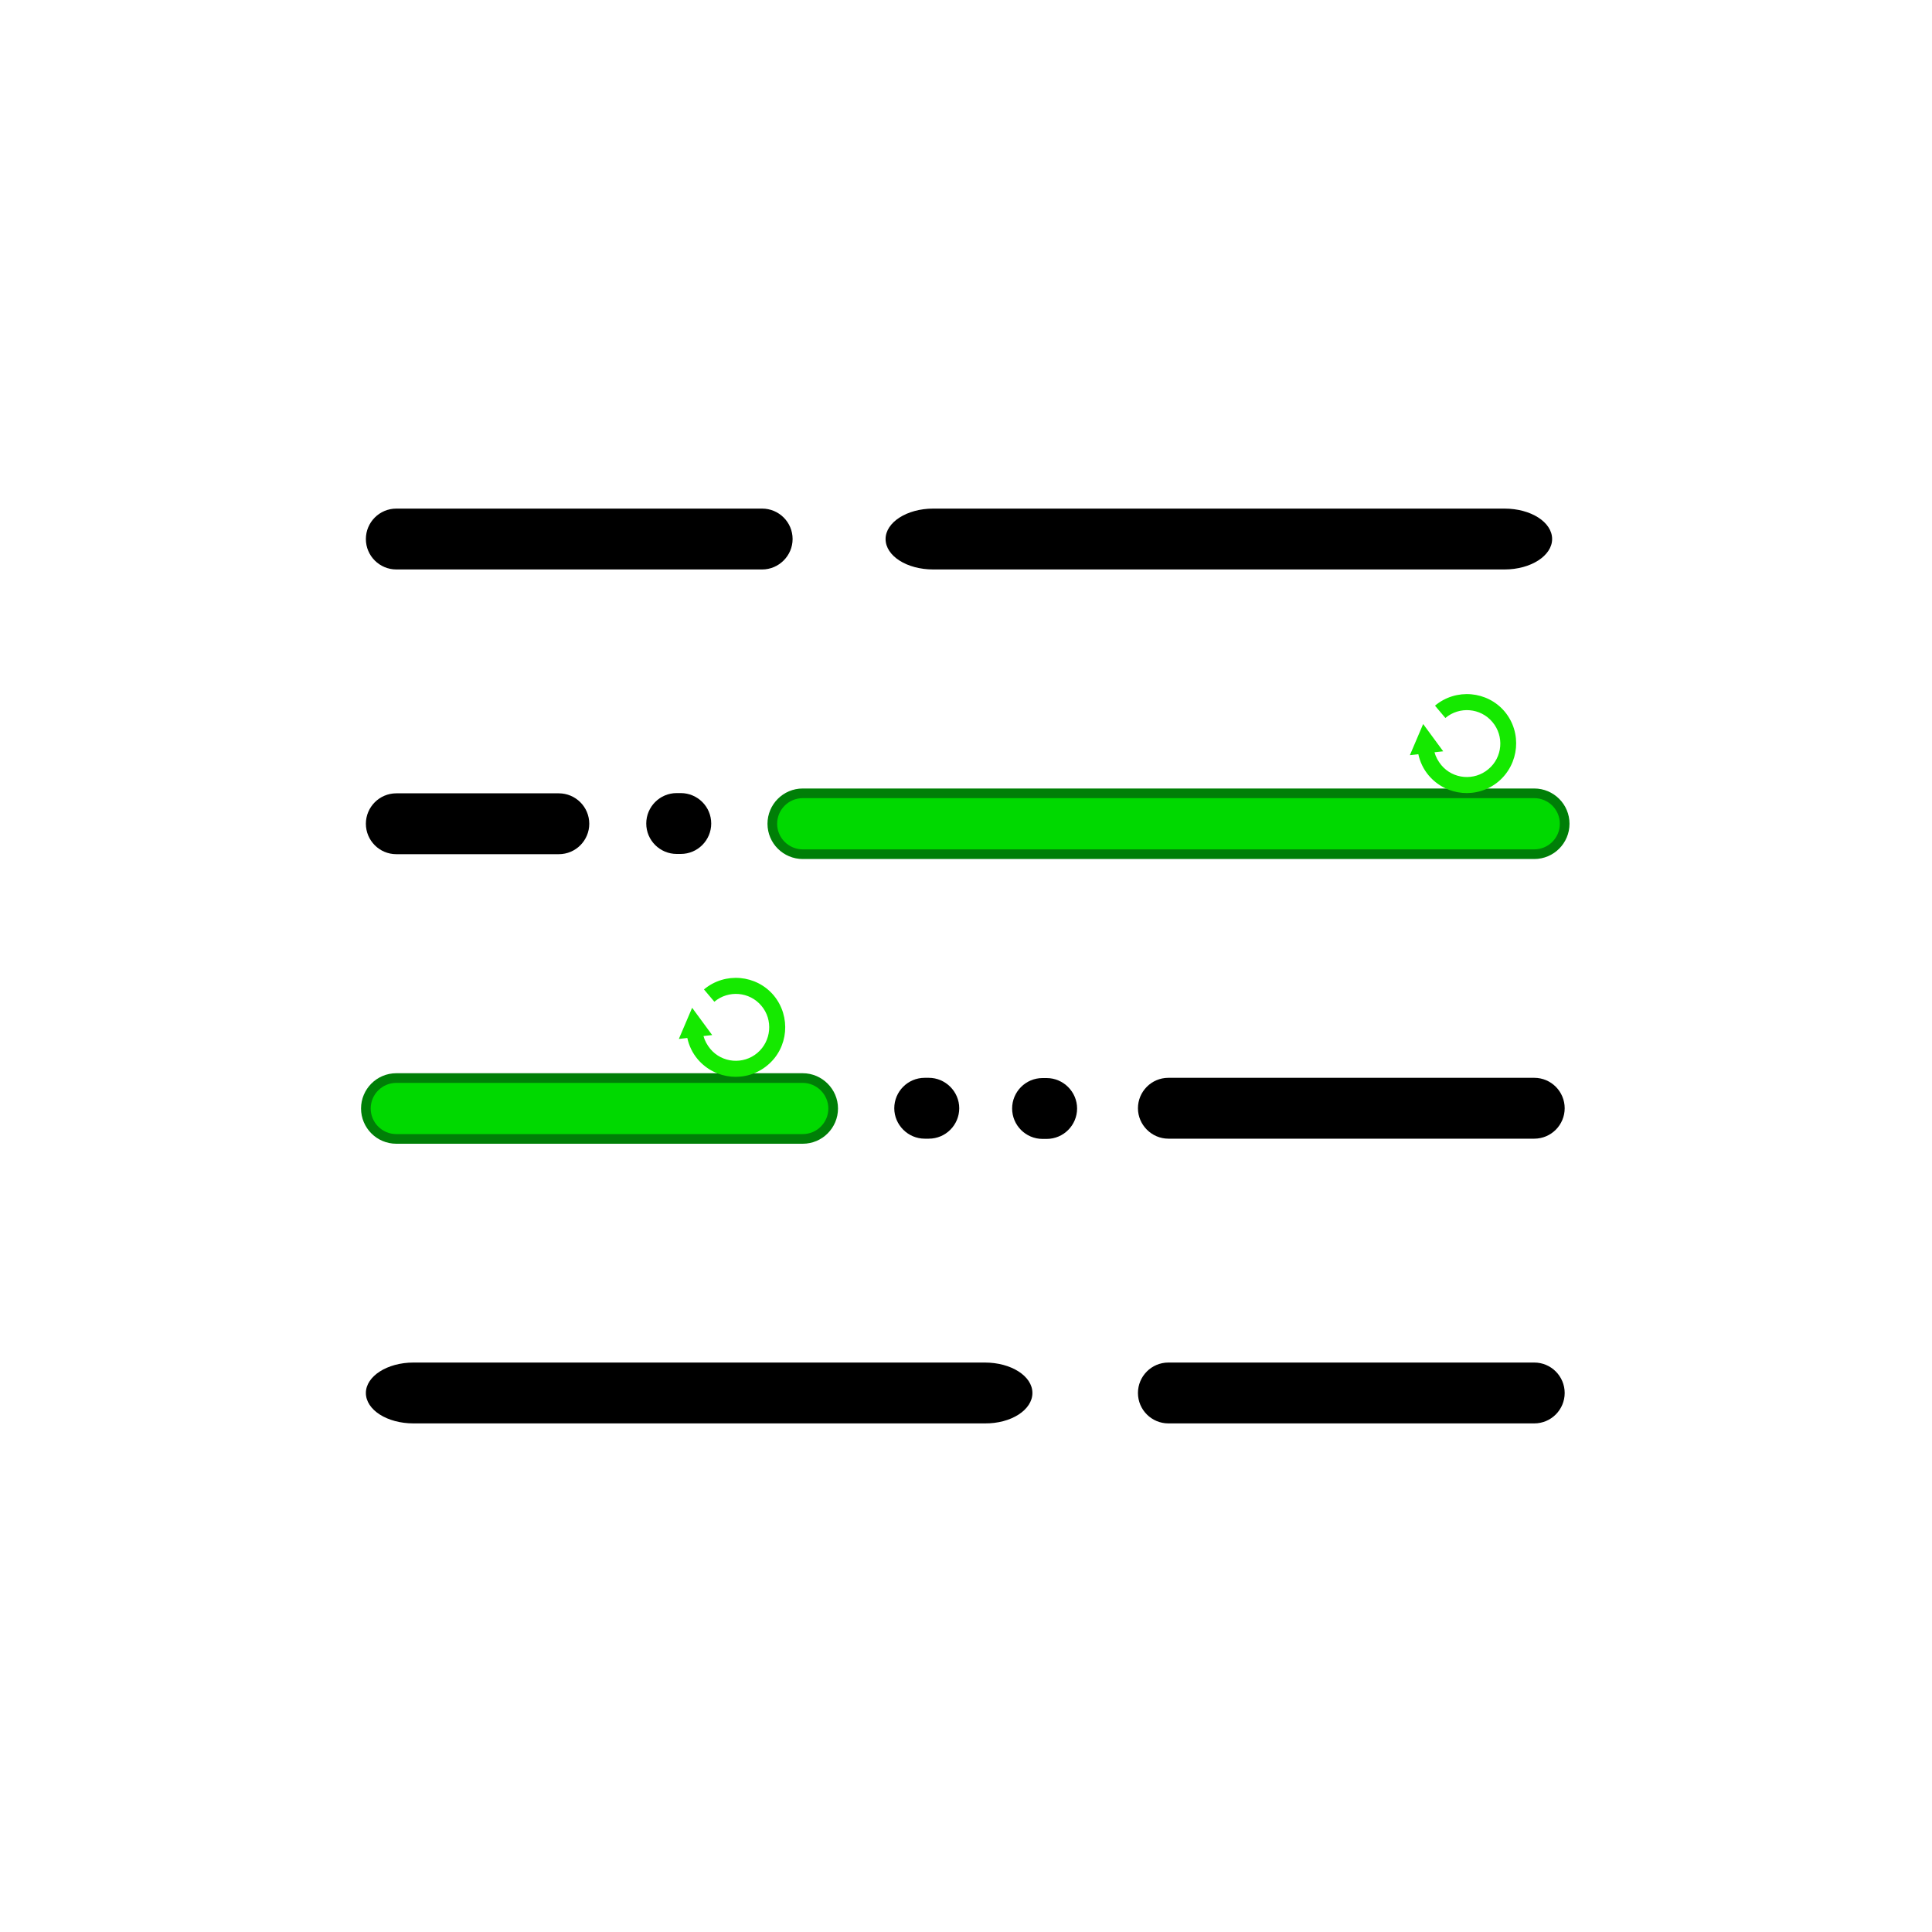 <?xml version="1.0" encoding="utf-8"?>
<!-- Generator: Adobe Illustrator 28.4.1, SVG Export Plug-In . SVG Version: 6.00 Build 0)  -->
<svg version="1.1" id="Layer_1" xmlns="http://www.w3.org/2000/svg" xmlns:xlink="http://www.w3.org/1999/xlink" x="0px" y="0px"
	 viewBox="0 0 800 800" style="enable-background:new 0 0 800 800;" xml:space="preserve">
<style type="text/css">
	.st0{fill:#00D900;stroke:#007F07;stroke-width:4;stroke-miterlimit:10;}
	.st1{display:none;}
	.st2{fill:#15E900;}
</style>
<g>
	<path class="st0" d="M647.9,341.1c0-7-5.7-12.6-12.6-12.6H332.4c-7,0-12.6,5.7-12.6,12.6c0,7,5.7,12.6,12.6,12.6h302.9
		C642.3,353.7,647.9,348,647.9,341.1z"/>
	<path d="M382.9,446.3c-7,0-12.6,5.7-12.6,12.6s5.7,12.6,12.6,12.6h1.7c7,0,12.6-5.7,12.6-12.6s-5.7-12.6-12.6-12.6L382.9,446.3
		L382.9,446.3z"/>
	<path d="M635.3,564.2H483.8c-7,0-12.6,5.7-12.6,12.6c0,7,5.7,12.6,12.6,12.6h151.5c7,0,12.6-5.7,12.6-12.6
		C647.9,569.9,642.3,564.2,635.3,564.2z"/>
	<path class="st0" d="M164.1,471.6h168.3c7,0,12.6-5.7,12.6-12.6s-5.7-12.6-12.6-12.6H164.1c-7,0-12.6,5.7-12.6,12.6
		S157.1,471.6,164.1,471.6z"/>
	<path d="M635.3,446.3H483.8c-7,0-12.6,5.7-12.6,12.6s5.7,12.6,12.6,12.6h151.5c7,0,12.6-5.7,12.6-12.6S642.3,446.3,635.3,446.3z"/>
	<path d="M328.2,223.2c0-7-5.7-12.6-12.6-12.6H164.1c-7,0-12.6,5.7-12.6,12.6c0,7,5.7,12.6,12.6,12.6h151.5
		C322.5,235.8,328.2,230.1,328.2,223.2z"/>
	<path d="M431.7,471.6h1.7c7,0,12.6-5.7,12.6-12.6s-5.7-12.6-12.6-12.6h-1.7c-7,0-12.6,5.7-12.6,12.6S424.7,471.6,431.7,471.6z"/>
	<path d="M280.2,328.4c-7,0-12.6,5.7-12.6,12.6c0,7,5.7,12.6,12.6,12.6h1.7c7,0,12.6-5.7,12.6-12.6c0-7-5.7-12.6-12.6-12.6H280.2z"
		/>
	<path d="M164.1,353.7h67.3c7,0,12.6-5.7,12.6-12.6c0-7-5.7-12.6-12.6-12.6h-67.3c-7,0-12.6,5.7-12.6,12.6S157.1,353.7,164.1,353.7z
		"/>
	<rect x="71.3" y="69.8" class="st1" width="646.5" height="17.6"/>
	<path d="M642.7,223.2c0-7-8.8-12.6-19.7-12.6H386.4c-10.9,0-19.7,5.7-19.7,12.6c0,7,8.8,12.6,19.7,12.6H623
		C633.9,235.8,642.7,230.1,642.7,223.2z"/>
	<path d="M427.5,576.8c0-7-8.8-12.6-19.7-12.6H171.2c-10.9,0-19.7,5.7-19.7,12.6c0,7,8.8,12.6,19.7,12.6h236.6
		C418.7,589.5,427.5,583.8,427.5,576.8z"/>
</g>
<path class="st2" d="M620.5,323.6c-8.7,7.3-21.6,6.1-28.9-2.5c-2.2-2.6-3.6-5.6-4.3-8.8l-3.5,0.4l5.5-12.9l8.3,11.3l-3.6,0.4
	c0.5,1.9,1.5,3.7,2.8,5.3c4.9,5.9,13.7,6.6,19.5,1.7c5.9-4.9,6.6-13.7,1.7-19.5c-4.9-5.9-13.7-6.6-19.5-1.7l-4.3-5.1
	c8.7-7.3,21.7-6.1,28.9,2.5C630.3,303.4,629.1,316.3,620.5,323.6z"/>
<path class="st2" d="M317.8,441.1c-8.7,7.3-21.6,6.1-28.9-2.5c-2.2-2.6-3.6-5.6-4.3-8.8l-3.5,0.4l5.5-12.9l8.3,11.3l-3.6,0.4
	c0.5,1.9,1.5,3.7,2.8,5.3c4.9,5.9,13.7,6.6,19.5,1.7s6.6-13.7,1.7-19.5c-4.9-5.9-13.7-6.6-19.5-1.7l-4.3-5.1
	c8.7-7.3,21.7-6.1,28.9,2.5C327.6,420.9,326.5,433.9,317.8,441.1z"/>
</svg>
